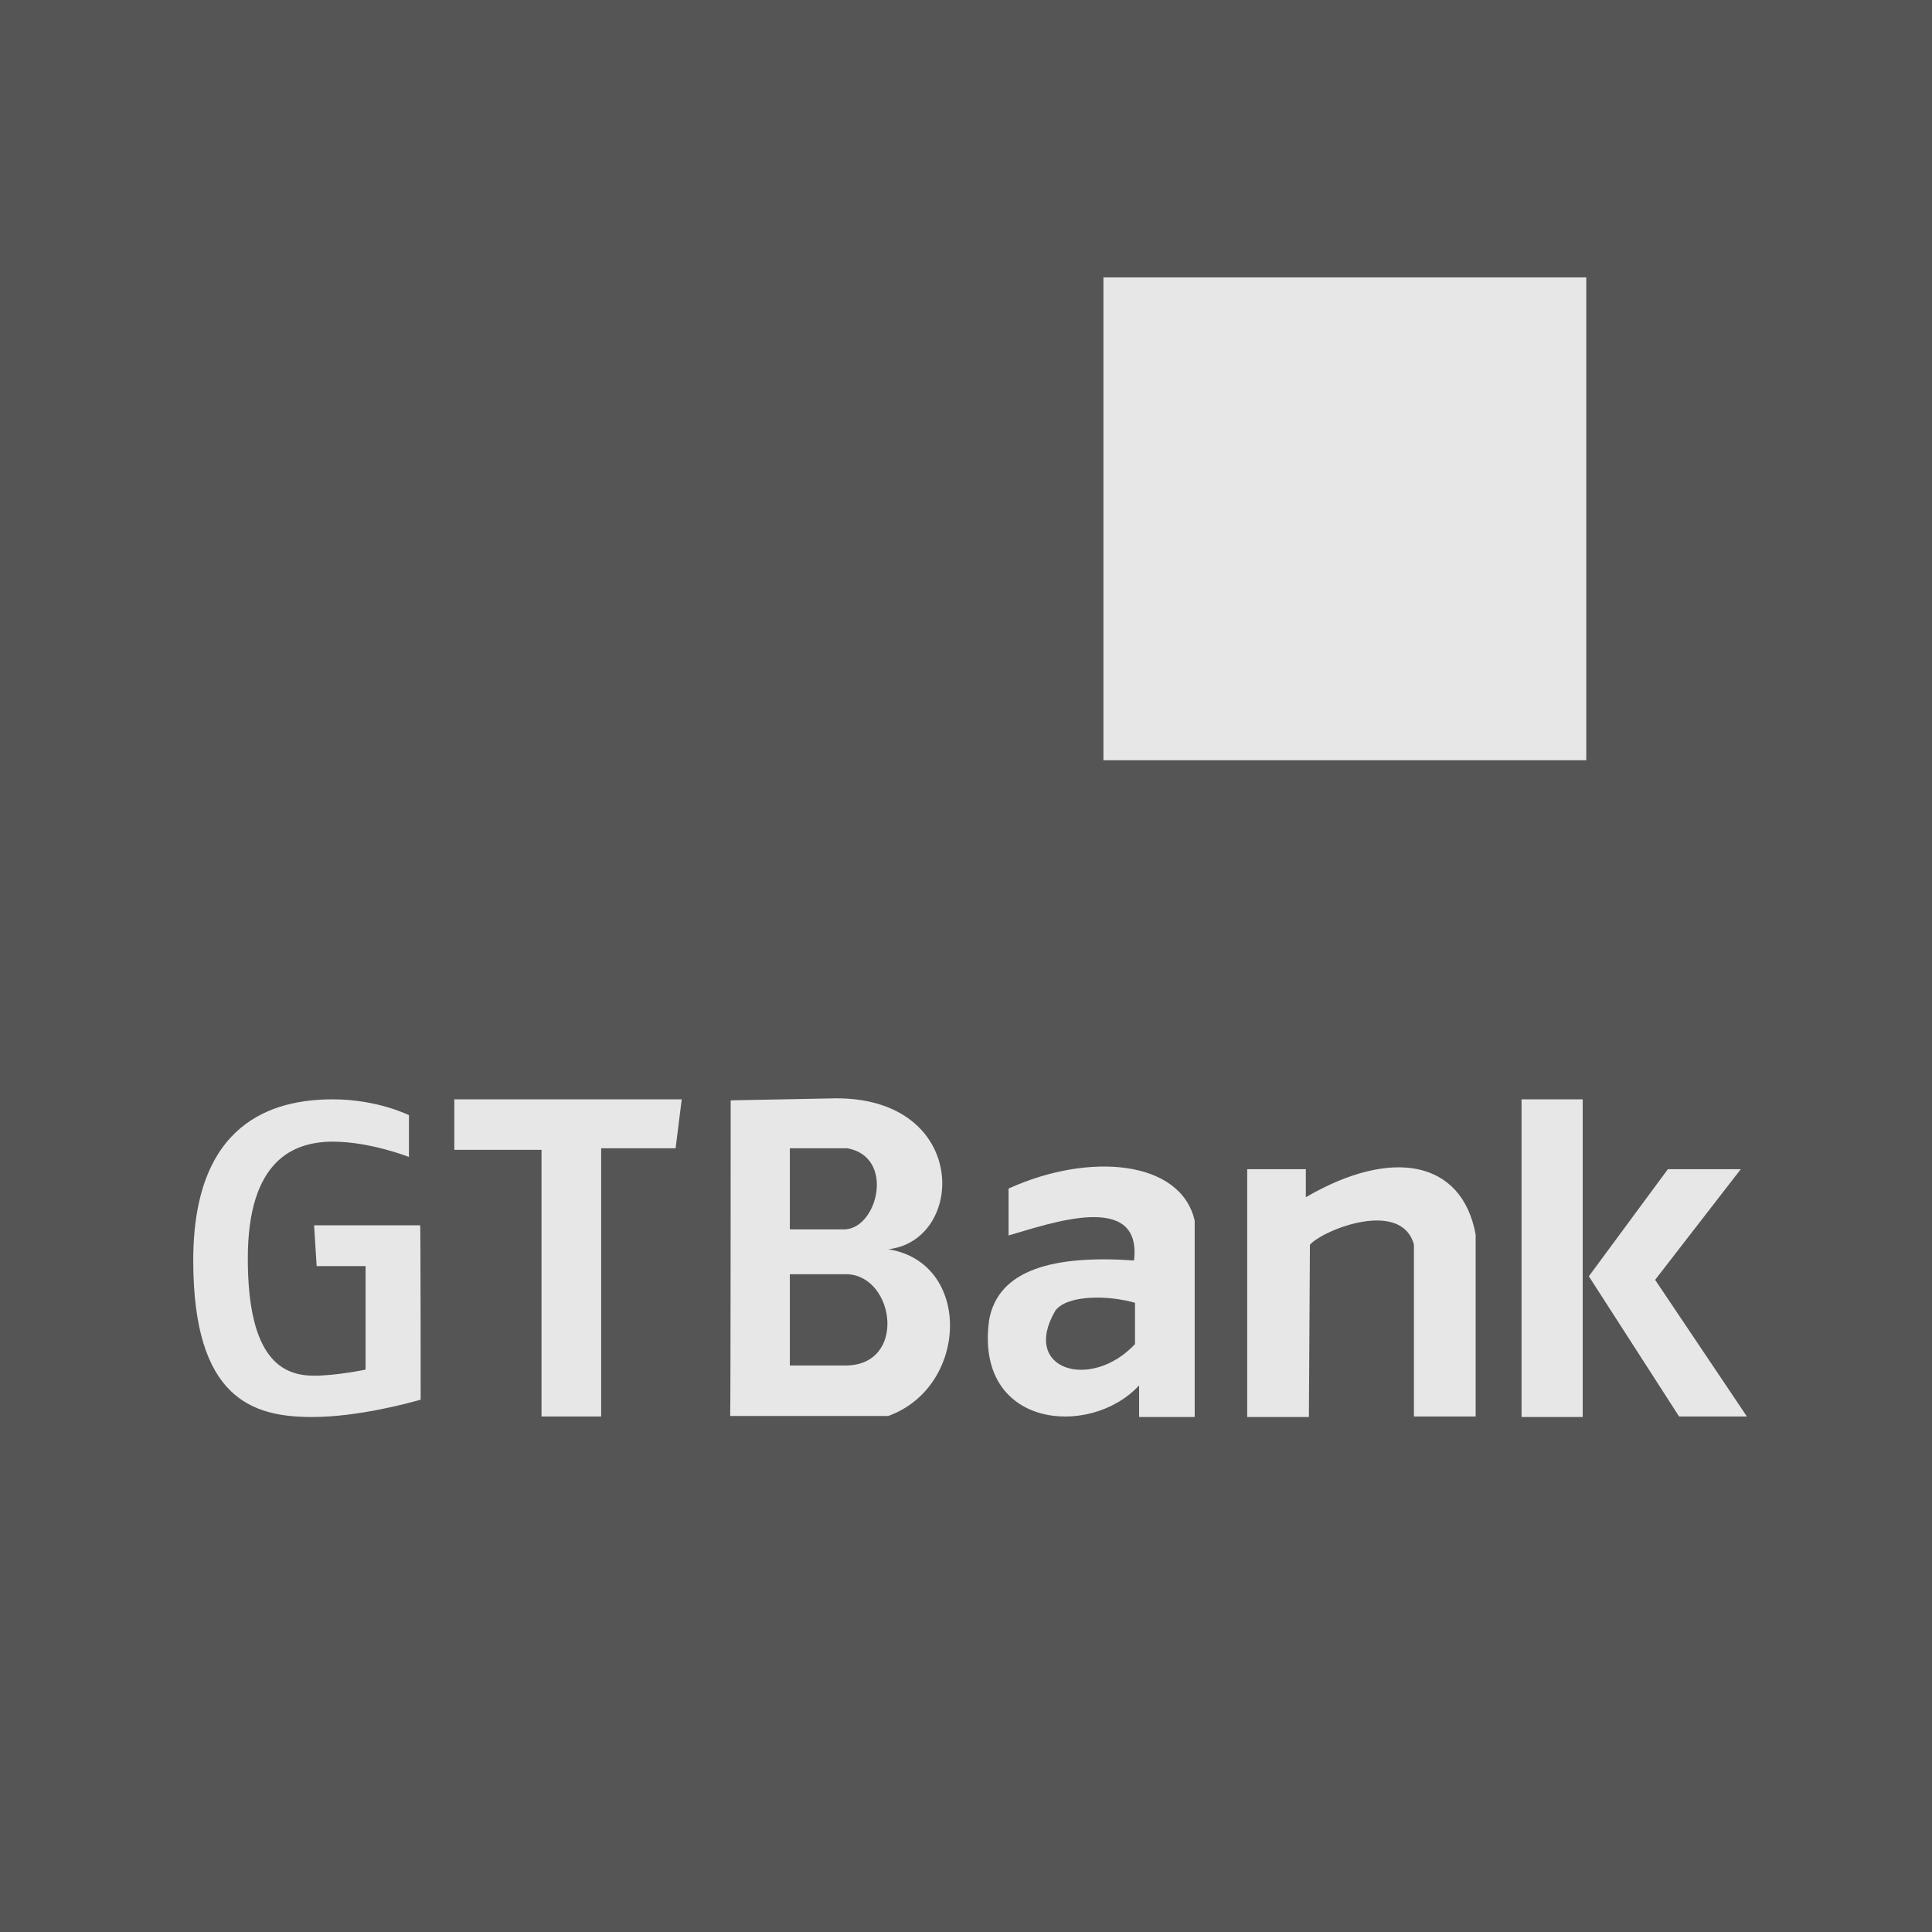 <svg width="87" height="87" viewBox="0 0 87 87" fill="none" xmlns="http://www.w3.org/2000/svg">
<path d="M0 87H87V0H0V87Z" fill="#555555"/>
<path d="M18.943 63.029C18.461 63.166 16.142 63.809 14.052 63.809C11.389 63.809 8.702 63.006 8.702 56.76C8.702 50.538 12.284 49.504 14.993 49.504C16.991 49.504 18.415 50.216 18.415 50.216V52.099C18.415 52.099 16.67 51.41 14.993 51.41C13.248 51.41 11.159 52.214 11.159 56.668C11.159 61.237 12.743 61.949 14.144 61.949C15.154 61.949 16.463 61.674 16.463 61.674V57.013H14.259L14.144 55.176H18.92C18.943 55.153 18.943 63.029 18.943 63.029ZM20.435 49.504H30.699L30.423 51.709H27.071V63.786H24.385V51.778H20.458V49.504H20.435ZM32.903 49.55L37.656 49.458C43.649 49.458 43.488 55.865 39.998 56.255C43.787 56.852 43.626 62.455 39.998 63.763H32.88C32.903 63.763 32.903 49.55 32.903 49.55ZM35.567 51.709V55.359H38.069C39.539 55.268 40.297 52.099 38.161 51.709H35.567ZM35.567 57.38V61.49H38.069C40.848 61.49 40.297 57.472 38.161 57.38H35.567ZM45.417 53.523C49.045 51.869 53.178 52.237 53.798 54.969V63.809H51.295V62.386C49.091 64.774 43.856 64.314 44.545 59.424C44.958 57.173 47.438 56.508 51.066 56.76C51.433 53.614 47.323 55.084 45.417 55.635C45.417 55.658 45.417 53.523 45.417 53.523ZM47.529 59.01C45.945 61.697 49.137 62.638 51.111 60.526V58.666C49.917 58.322 48.081 58.298 47.529 59.01ZM58.987 56.048L58.941 63.809H56.163V52.65H58.803V53.913C62.661 51.663 65.83 52.237 66.45 55.589V63.786H63.671V56.048C63.12 54.005 59.653 55.337 58.987 56.048ZM68.516 63.809V49.504H71.271V63.809H68.516ZM75.106 52.65H78.389L74.532 57.633L78.665 63.786H75.611L71.547 57.472L75.106 52.65ZM49.688 34.235H71.432V12.491H49.688V34.235Z" fill="#E7E7E7"/>
</svg>
